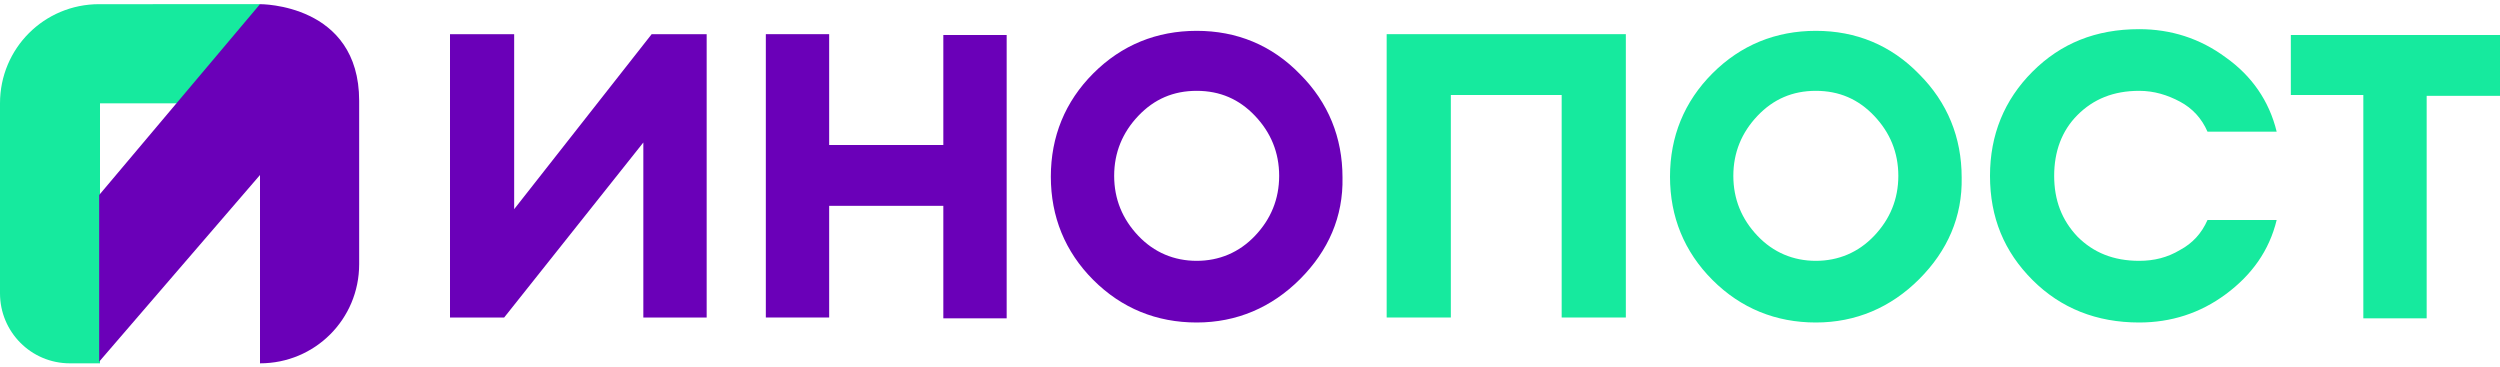 <?xml version="1.0" encoding="utf-8"?>
<!-- Generator: Adobe Illustrator 23.1.0, SVG Export Plug-In . SVG Version: 6.00 Build 0)  -->
<svg version="1.1" id="Layer_1" xmlns="http://www.w3.org/2000/svg" xmlns:xlink="http://www.w3.org/1999/xlink" x="0px" y="0px"
	 width="300px" height="44px" viewBox="0 0 300 44" style="enable-background:new 0 0 300 44;" xml:space="preserve">
<style type="text/css">
	.st0{fill-rule:evenodd;clip-rule:evenodd;fill:#16EA9E;}
	.st1{fill-rule:evenodd;clip-rule:evenodd;fill:#6A00B8;}
	.st2{fill:#6A00B8;}
	.st3{fill:#16EA9E;}
</style>
<g>
	<g>
		<path class="st0" d="M11.9,0.5L11.9,0.5C5.3,0.5,0,5.8,0,12.4v19.2v3.6c0,4.6,3.7,8.4,8.4,8.4h0h3.6v-6v-5.9V12.4h19.2
			c0,0,0-8.5,0-11.9H11.9z"/>
		<path class="st1" d="M31.2,0.5L31.2,0.5L11.9,23.4v20L31.2,21v22.6h0c6.6,0,11.9-5.3,11.9-11.9c0,0,0-7.9,0-19.6
			S31.2,0.5,31.2,0.5z"/>
	</g>
	<g>
		<path class="st2" d="M60.5,38.1H54v-34h7.7v21l16.5-21h6.6v34h-7.6v-21L60.5,38.1z"/>
		<g>
			<path class="st2" d="M91.9,38.1v-34h7.6v13.3h13.7V4.2h7.6v34h-7.6V24.7H99.5v13.4H91.9z"/>
			<path class="st2" d="M156,33.5c-3.4,3.4-7.6,5.2-12.4,5.2c-4.8,0-9-1.7-12.4-5.1c-3.4-3.4-5.1-7.6-5.1-12.4c0-4.8,1.7-9,5.1-12.4
				c3.4-3.4,7.6-5.1,12.4-5.1c4.8,0,9,1.7,12.4,5.2c3.4,3.4,5.1,7.6,5.1,12.4C161.2,26,159.4,30.1,156,33.5z M136.6,28.3
				c1.9,2,4.3,3,7,3s5.1-1,7-3c1.9-2,2.9-4.4,2.9-7.2s-1-5.2-2.9-7.2c-1.9-2-4.2-3-7-3s-5.1,1-7,3c-1.9,2-2.9,4.4-2.9,7.2
				S134.7,26.3,136.6,28.3z"/>
			<path class="st3" d="M187.4,38.1V11.4h-13.3v26.7h-7.7v-34h28.7v34H187.4z"/>
			<path class="st3" d="M230.3,33.5c-3.4,3.4-7.6,5.2-12.4,5.2c-4.8,0-9-1.7-12.4-5.1c-3.4-3.4-5.1-7.6-5.1-12.4
				c0-4.8,1.7-9,5.1-12.4c3.4-3.4,7.6-5.1,12.4-5.1c4.8,0,9,1.7,12.4,5.2c3.4,3.4,5.1,7.6,5.1,12.4C235.5,26,233.7,30.1,230.3,33.5z
				 M210.9,28.3c1.9,2,4.3,3,7,3s5.1-1,7-3c1.9-2,2.9-4.4,2.9-7.2s-1-5.2-2.9-7.2c-1.9-2-4.2-3-7-3s-5.1,1-7,3
				c-1.9,2-2.9,4.4-2.9,7.2S209,26.3,210.9,28.3z"/>
			<path class="st3" d="M256.7,38.7c-5.1,0-9.4-1.7-12.8-5.1c-3.4-3.4-5.1-7.5-5.1-12.5c0-4.9,1.7-9.1,5.1-12.5
				c3.4-3.4,7.6-5.1,12.8-5.1c3.8,0,7.3,1.1,10.4,3.4c3.1,2.2,5.2,5.2,6.1,8.9h-8.3c-0.7-1.6-1.8-2.8-3.3-3.6
				c-1.5-0.8-3.1-1.3-4.9-1.3c-3.1,0-5.5,1-7.4,2.9c-1.9,1.9-2.8,4.4-2.8,7.3c0,2.9,0.9,5.3,2.8,7.3c1.9,1.9,4.3,2.9,7.4,2.9
				c1.8,0,3.4-0.4,4.9-1.3c1.5-0.8,2.6-2,3.3-3.6h8.3c-0.9,3.7-3,6.6-6.1,8.9C264,37.6,260.5,38.7,256.7,38.7z"/>
			<path class="st3" d="M283.6,38.1V11.4h-8.7V4.2H300v7.3h-8.8v26.7H283.6z"/>
		</g>
	</g>
</g>
</svg>
